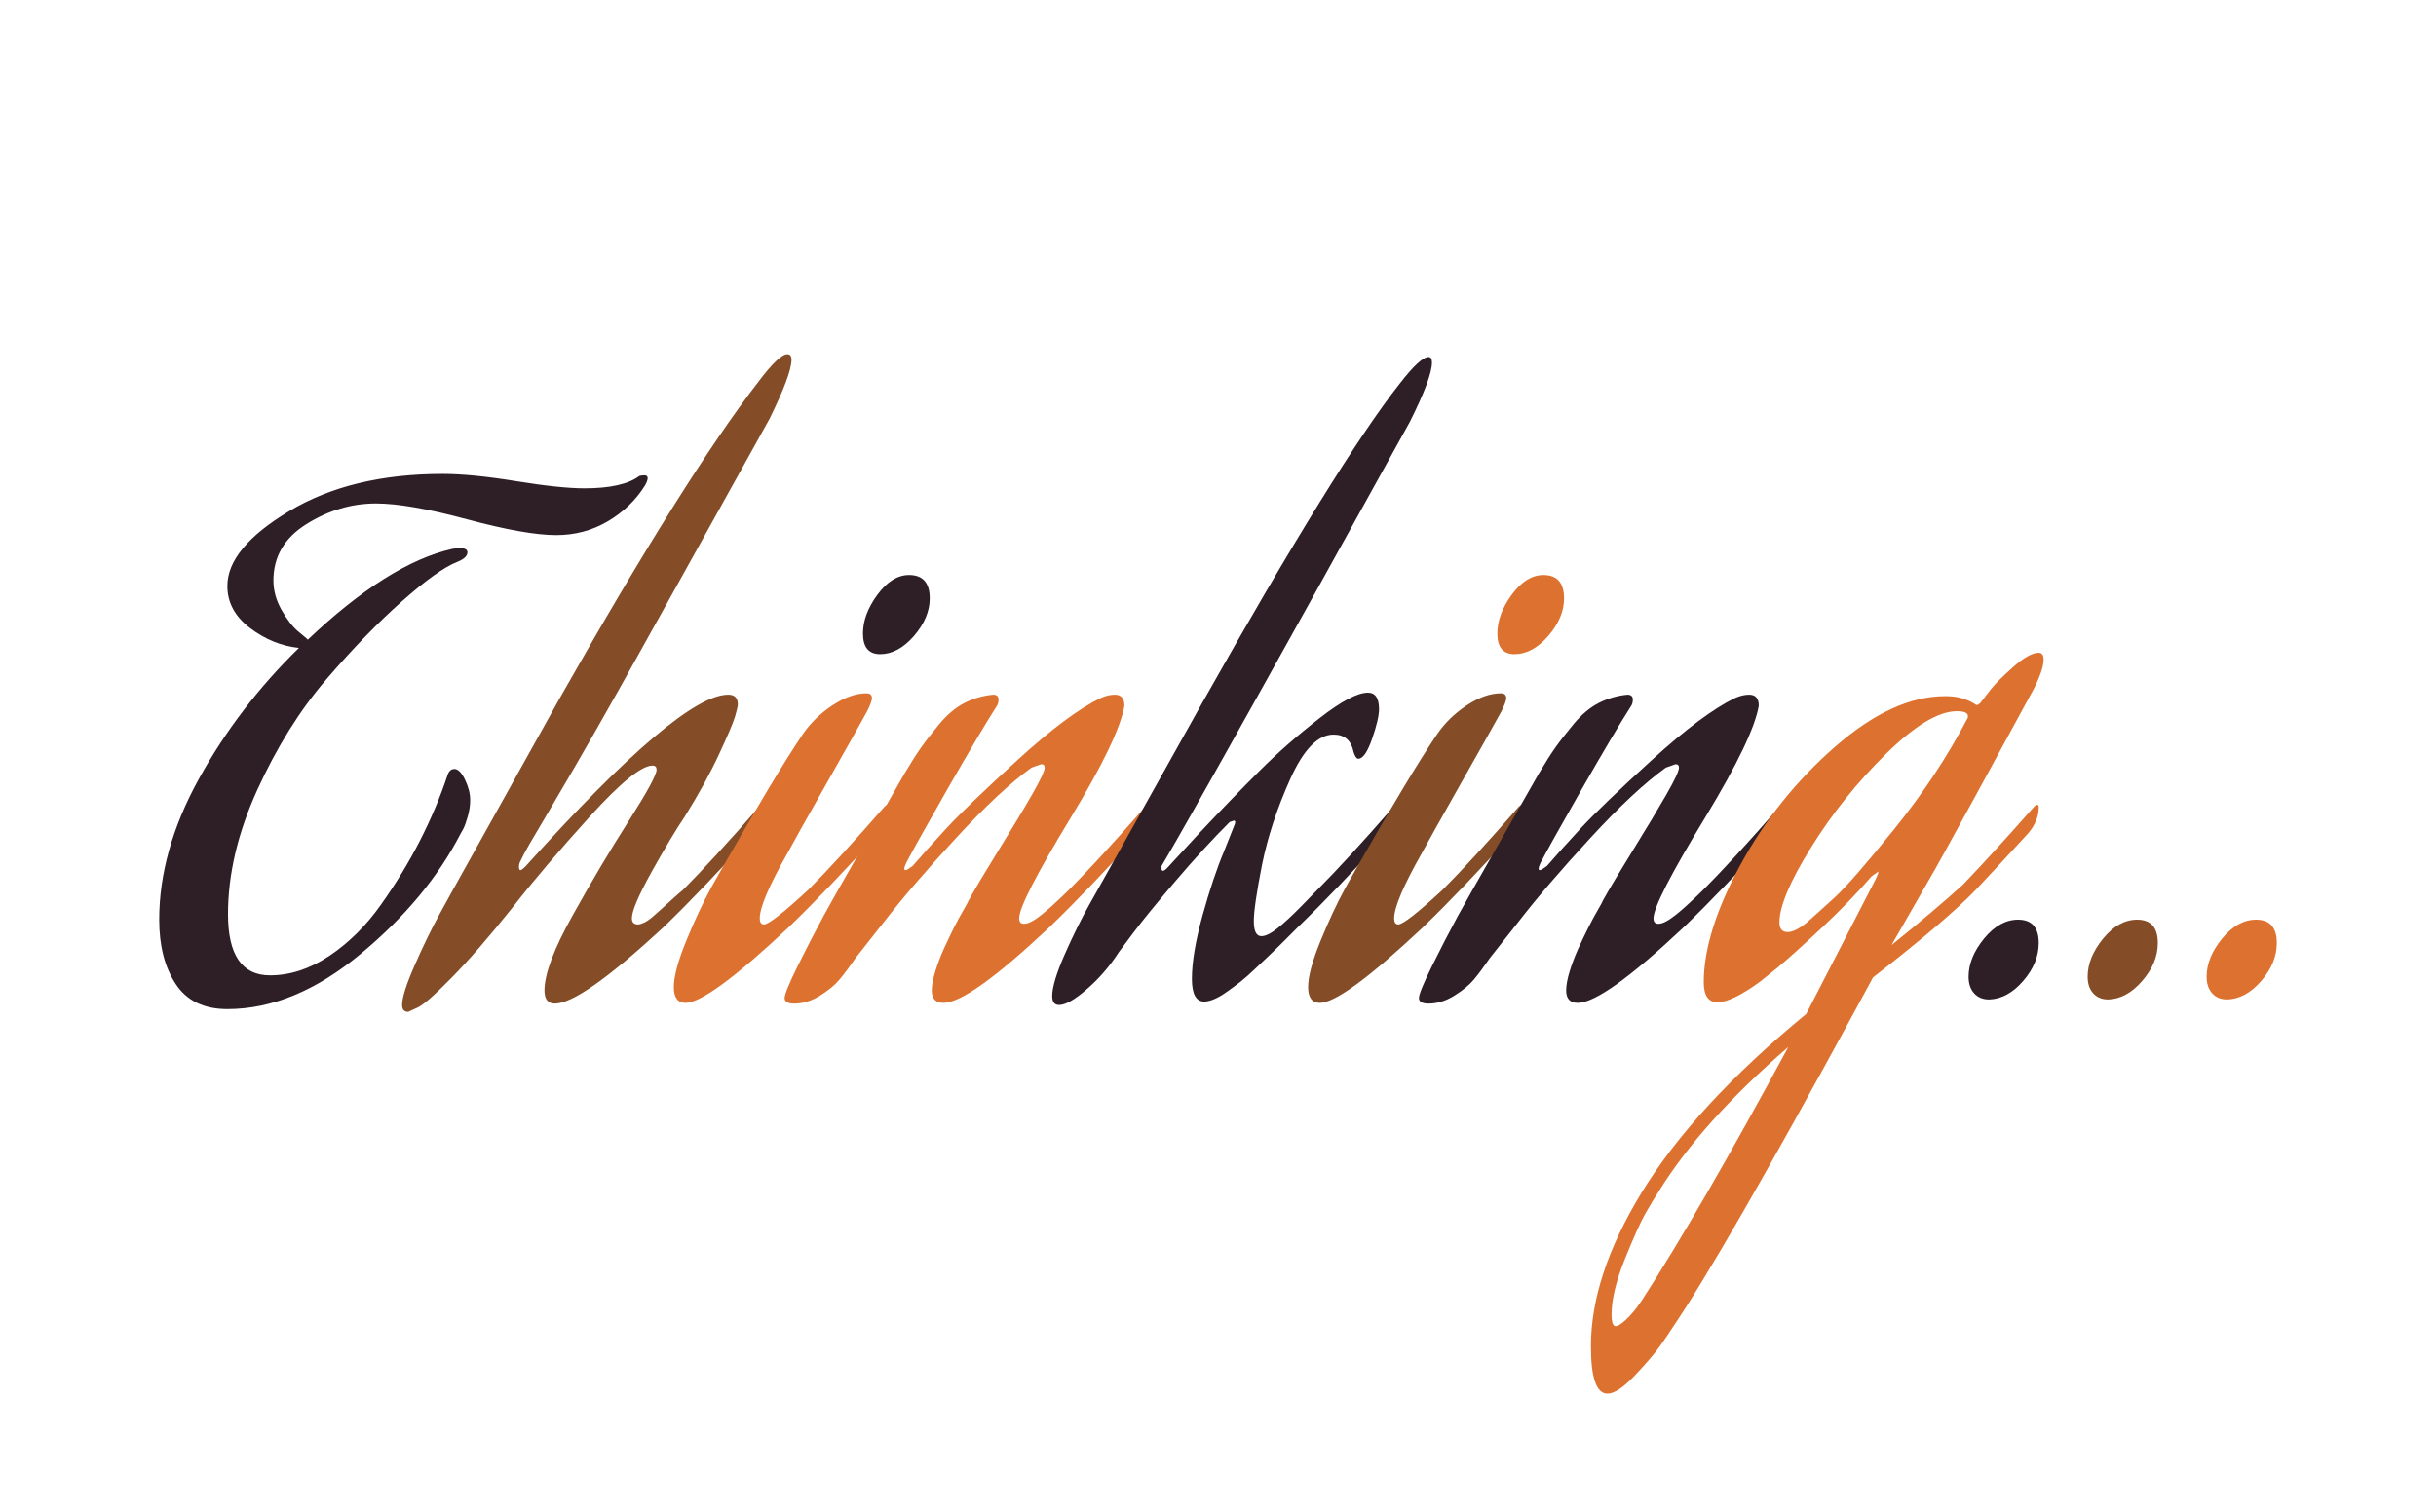 <?xml version="1.0" encoding="utf-8"?>
<svg xmlns="http://www.w3.org/2000/svg" style="margin: auto; background: none; display: block; shape-rendering: auto;" width="124" height="77" preserveAspectRatio="xMidYMid">
<style type="text/css">
  text {
    text-anchor: middle; font-size: 35px; opacity: 0;
  }
</style>
<g style="transform-origin: 62px 38.5px; transform: scale(0.412);">
<g transform="translate(62,38.5)">
  <g transform="translate(0,0)"><g class="path" style="opacity: 1; transform-origin: -100.64px -1.815px; animation: 2.326s linear -1.417s infinite normal forwards running fade-57a56839-6df6-4d18-bb70-91c00a7ba0fd;"><path d="M36.47-27.80L36.47-27.80L36.47-27.80Q37.15-27.80 37.78-26.48L37.78-26.48L37.78-26.48Q38.42-25.16 38.42-23.97L38.42-23.97L38.42-23.97Q38.42-22.95 38.12-21.93L38.12-21.93L38.12-21.93Q37.83-20.91 37.57-20.40L37.57-20.40L37.23-19.80L37.23-19.80Q33.07-11.73 24.86-4.93L24.86-4.93L24.86-4.93Q16.66 1.87 8.42 1.87L8.42 1.87L8.42 1.87Q4.08 1.87 2.04-1.23L2.04-1.23L2.04-1.23Q0-4.33 0-9.18L0-9.18L0-9.18Q0-17.68 4.89-26.56L4.89-26.56L4.89-26.56Q9.78-35.45 17.26-42.76L17.26-42.76L17.26-42.76Q14.03-43.10 11.22-45.22L11.22-45.22L11.22-45.22Q8.42-47.35 8.42-50.41L8.42-50.41L8.42-50.41Q8.42-55.08 16.07-59.67L16.07-59.67L16.07-59.67Q23.72-64.26 35.02-64.26L35.02-64.26L35.02-64.26Q38.59-64.26 44.07-63.37L44.07-63.37L44.07-63.37Q49.56-62.48 52.53-62.48L52.53-62.48L52.53-62.48Q57.29-62.48 59.33-64.01L59.33-64.01L59.33-64.01Q59.67-64.09 59.93-64.09L59.93-64.09L59.93-64.09Q60.35-64.09 60.35-63.75L60.35-63.75L60.35-63.75Q60.35-63.41 60.01-62.82L60.01-62.82L60.01-62.82Q58.31-60.10 55.42-58.40L55.42-58.40L55.42-58.40Q52.53-56.70 49.05-56.70L49.05-56.70L49.05-56.70Q45.30-56.70 38.04-58.65L38.04-58.65L38.04-58.65Q30.77-60.61 26.78-60.61L26.78-60.61L26.78-60.61Q22.27-60.61 18.19-58.06L18.19-58.06L18.19-58.06Q14.11-55.51 14.11-51.09L14.11-51.09L14.11-51.09Q14.11-49.22 15.13-47.43L15.13-47.43L15.13-47.43Q16.15-45.65 17.17-44.80L17.17-44.80L18.19-43.95L18.36-43.78L18.36-43.78Q28.31-53.21 36.21-55.00L36.21-55.00L36.21-55.00Q36.64-55.08 37.23-55.08L37.23-55.08L37.23-55.08Q38.08-55.08 38.08-54.57L38.08-54.57L38.08-54.57Q38.08-53.89 36.80-53.38L36.80-53.38L36.80-53.38Q34.43-52.45 30.01-48.54L30.01-48.54L30.01-48.54Q25.59-44.63 20.66-38.89L20.66-38.89L20.66-38.89Q15.73-33.15 12.11-25.20L12.11-25.20L12.11-25.20Q8.50-17.26 8.50-9.86L8.50-9.86L8.50-9.86Q8.50-2.30 13.69-2.30L13.69-2.30L13.69-2.30Q17.43-2.30 21.04-4.72L21.04-4.72L21.04-4.72Q24.65-7.14 27.41-11.05L27.41-11.05L27.41-11.05Q30.18-14.96 32.22-18.96L32.22-18.96L32.22-18.96Q34.26-22.95 35.62-27.03L35.62-27.03L35.62-27.03Q35.87-27.80 36.47-27.80" fill="#2e1f27" stroke="none" stroke-width="none" transform="translate(-130.815,29.38)" style="fill: rgb(46, 31, 39);"></path></g><g class="path" style="opacity: 1; transform-origin: -76.75px -9.04px; animation: 2.326s linear -1.299s infinite normal forwards running fade-57a56839-6df6-4d18-bb70-91c00a7ba0fd;"><path d="M64.69-12.84L64.69-12.84L64.69-12.84Q68.25-16.41 74.12-23.12L74.12-23.12L74.12-23.12Q74.38-23.38 74.55-23.38L74.55-23.38L74.55-23.38Q74.72-23.38 74.72-23.04L74.72-23.04L74.72-23.04Q74.72-21.42 73.44-19.89L73.44-19.89L73.44-19.89Q67.15-12.92 62.31-8.25L62.31-8.25L62.31-8.25Q52.11 1.19 48.88 1.19L48.88 1.19L48.88 1.19Q47.60 1.19 47.60-0.43L47.60-0.43L47.60-0.43Q47.60-3.49 51.09-9.73L51.09-9.73L51.09-9.73Q54.57-15.98 58.01-21.38L58.01-21.38L58.01-21.38Q61.45-26.78 61.45-27.71L61.45-27.71L61.45-27.71Q61.45-28.22 60.95-28.22L60.95-28.22L60.95-28.22Q58.91-28.22 53.21-21.93L53.21-21.93L53.21-21.93Q47.52-15.64 43.61-10.63L43.61-10.63L43.61-10.63Q39.27-5.19 36.08-1.96L36.08-1.96L36.08-1.96Q32.90 1.28 31.88 1.70L31.88 1.70L30.77 2.21L30.77 2.21Q30.01 2.21 30.01 1.36L30.01 1.36L30.01 1.36Q30.01 0 31.54-3.49L31.54-3.49L31.54-3.49Q33.06-6.97 34.59-9.78L34.59-9.78L36.13-12.58L49.39-36.38L49.39-36.38Q65.03-64.01 74.03-75.65L74.03-75.65L74.03-75.65Q76.59-79.05 77.61-79.05L77.61-79.05L77.61-79.05Q78.12-79.05 78.12-78.37L78.12-78.37L78.12-78.37Q78.12-76.59 75.40-71.06L75.40-71.06L75.40-71.06Q62.05-47.01 56.87-37.74L56.87-37.74L56.87-37.74Q53.72-32.13 51.17-27.75L51.17-27.75L51.17-27.75Q48.62-23.38 47.56-21.59L47.56-21.59L47.56-21.59Q46.50-19.80 45.73-18.49L45.73-18.49L45.73-18.49Q44.97-17.17 44.54-16.23L44.54-16.23L44.54-16.23Q44.45-15.98 44.45-15.73L44.45-15.73L44.45-15.73Q44.45-15.30 44.63-15.30L44.63-15.30L44.63-15.30Q44.80-15.30 45.30-15.81L45.30-15.81L45.30-15.81Q64.34-36.98 70.30-36.98L70.30-36.98L70.30-36.98Q71.49-36.98 71.49-35.79L71.49-35.79L71.49-35.79Q71.49-35.45 71.15-34.30L71.15-34.30L71.15-34.30Q70.81-33.15 69.19-29.67L69.19-29.67L69.19-29.67Q67.58-26.18 64.94-21.93L64.94-21.93L64.94-21.93Q63.33-19.55 60.86-15.13L60.86-15.13L60.86-15.13Q58.40-10.71 58.40-9.35L58.40-9.35L58.40-9.35Q58.40-8.59 59.16-8.59L59.16-8.59L59.16-8.59Q59.42-8.59 59.88-8.80L59.88-8.80L59.88-8.80Q60.35-9.01 60.95-9.52L60.95-9.52L60.95-9.52Q61.54-10.03 62.01-10.46L62.01-10.46L62.01-10.46Q62.48-10.88 63.37-11.69L63.37-11.69L63.37-11.69Q64.26-12.50 64.69-12.84" fill="#2e1f27" stroke="none" stroke-width="none" transform="translate(-130.815,29.38)" style="fill: rgb(133, 77, 39);"></path></g><g class="path" style="opacity: 1; transform-origin: -53.93px 11.355px; animation: 2.326s linear -1.181s infinite normal forwards running fade-57a56839-6df6-4d18-bb70-91c00a7ba0fd;"><path d="M77.78-8.25L77.78-8.25L77.78-8.25Q67.83 1.10 65.03 1.10L65.03 1.10L65.03 1.10Q63.58 1.10 63.58-0.85L63.58-0.85L63.58-0.85Q63.58-2.81 65.11-6.55L65.11-6.55L65.11-6.55Q66.64-10.29 68.17-13.09L68.17-13.09L69.70-15.81L69.70-15.81Q76.16-27.12 79.48-32.05L79.48-32.05L79.48-32.05Q80.92-34.17 83.17-35.66L83.17-35.66L83.17-35.66Q85.43-37.15 87.38-37.15L87.38-37.15L87.38-37.15Q88.06-37.15 88.06-36.55L88.06-36.55L88.06-36.55Q88.06-36.13 87.47-34.94L87.47-34.94L87.47-34.94Q86.45-33.07 82.45-26.01L82.45-26.01L82.45-26.01Q78.45-18.96 77.69-17.51L77.69-17.51L77.69-17.51Q74.20-11.39 74.20-9.35L74.20-9.35L74.20-9.35Q74.20-8.59 74.72-8.59L74.72-8.59L74.72-8.59Q75.56-8.59 80.16-12.84L80.16-12.84L80.16-12.84Q83.72-16.41 89.59-23.12L89.59-23.12L89.59-23.12Q89.84-23.38 90.02-23.38L90.02-23.38L90.02-23.38Q90.19-23.38 90.19-23.04L90.19-23.04L90.19-23.04Q90.19-21.42 88.91-19.89L88.91-19.89L88.91-19.89Q82.62-12.92 77.78-8.25" fill="#2e1f27" stroke="none" stroke-width="none" transform="translate(-130.815,29.38)" style="fill: rgb(221, 114, 48);"></path></g><g class="path" style="opacity: 1; transform-origin: -39.74px -17.5px; animation: 2.326s linear -1.063s infinite normal forwards running fade-57a56839-6df6-4d18-bb70-91c00a7ba0fd;"><path d="M89.08-41.99L89.08-41.99L89.08-41.99Q86.95-41.99 86.95-44.54L86.95-44.54L86.95-44.54Q86.95-46.92 88.74-49.34L88.74-49.34L88.74-49.34Q90.53-51.77 92.65-51.77L92.65-51.77L92.65-51.77Q95.20-51.77 95.20-48.88L95.20-48.88L95.20-48.88Q95.20-46.50 93.25-44.24L93.25-44.24L93.25-44.24Q91.29-41.99 89.08-41.99" fill="#2e1f27" stroke="none" stroke-width="none" transform="translate(-130.815,29.38)" style="fill: rgb(46, 31, 39);"></path></g><g class="path" style="opacity: 1; transform-origin: -30.98px 11.485px; animation: 2.326s linear -0.945s infinite normal forwards running fade-57a56839-6df6-4d18-bb70-91c00a7ba0fd;"><path d="M109.99-8.25L109.99-8.25L109.99-8.25Q100.05 1.10 96.90 1.10L96.90 1.10L96.90 1.10Q95.45 1.10 95.45-0.43L95.45-0.43L95.45-0.43Q95.45-1.36 95.88-2.76L95.88-2.76L95.88-2.76Q96.31-4.17 96.94-5.57L96.94-5.57L96.94-5.57Q97.58-6.97 98.17-8.16L98.17-8.16L98.17-8.16Q98.77-9.35 99.37-10.37L99.37-10.37L99.37-10.37Q99.96-11.39 99.96-11.48L99.96-11.48L99.96-11.48Q101.23-13.77 103.78-17.89L103.78-17.89L103.78-17.89Q106.34-22.02 107.87-24.69L107.87-24.69L107.87-24.69Q109.40-27.37 109.40-27.97L109.40-27.97L109.40-27.97Q109.40-28.39 108.97-28.39L108.97-28.39L107.78-27.97L107.78-27.97Q103.87-25.16 98.43-19.25L98.43-19.25L98.43-19.25Q92.99-13.35 89.50-8.84L89.50-8.84L86.02-4.42L86.02-4.42Q84.92-2.81 84.06-1.79L84.06-1.79L84.06-1.79Q83.22-0.77 81.64 0.21L81.64 0.21L81.64 0.21Q80.07 1.19 78.45 1.19L78.45 1.19L78.45 1.19Q77.27 1.19 77.27 0.51L77.27 0.51L77.27 0.51Q77.27-0.17 78.88-3.44L78.88-3.44L78.88-3.44Q80.50-6.72 82.11-9.69L82.11-9.69L83.72-12.58L92.06-27.20L92.06-27.20Q93.33-29.33 94.14-30.47L94.14-30.47L94.14-30.47Q94.95-31.62 96.39-33.36L96.39-33.36L96.39-33.36Q97.84-35.11 99.49-35.96L99.49-35.96L99.49-35.96Q101.15-36.80 103.02-36.98L103.02-36.98L103.02-36.98Q103.70-36.98 103.70-36.38L103.70-36.38L103.70-36.38Q103.70-35.87 103.45-35.53L103.45-35.53L103.45-35.53Q101.49-32.47 97.45-25.42L97.45-25.42L97.45-25.42Q93.42-18.36 92.31-16.23L92.31-16.23L92.31-16.23Q92.06-15.73 92.06-15.47L92.06-15.47L92.06-15.47Q92.06-15.30 92.22-15.30L92.22-15.30L92.22-15.30Q92.39-15.30 93.08-15.81L93.08-15.81L93.08-15.81Q94.69-17.68 97.28-20.49L97.28-20.49L97.28-20.49Q99.88-23.29 106.08-28.94L106.08-28.94L106.08-28.94Q112.28-34.60 116.28-36.55L116.28-36.55L116.28-36.55Q117.22-36.98 118.06-36.98L118.06-36.98L118.06-36.98Q119.25-36.98 119.25-35.62L119.25-35.62L119.25-35.62Q118.58-31.62 112.71-21.93L112.71-21.93L112.71-21.93Q106.25-11.31 106.25-9.35L106.25-9.35L106.25-9.35Q106.25-8.67 106.84-8.67L106.84-8.67L106.84-8.67Q107.27-8.67 107.82-8.97L107.82-8.97L107.82-8.97Q108.38-9.27 109.06-9.82L109.06-9.82L109.06-9.82Q109.73-10.37 110.20-10.79L110.20-10.79L110.20-10.79Q110.67-11.22 111.44-11.94L111.44-11.94L111.44-11.94Q112.20-12.67 112.37-12.84L112.37-12.84L112.37-12.84Q115.94-16.41 121.81-23.12L121.81-23.12L121.81-23.12Q122.06-23.38 122.23-23.38L122.23-23.38L122.23-23.38Q122.40-23.38 122.40-23.04L122.40-23.04L122.40-23.04Q122.40-21.42 121.13-19.89L121.13-19.89L121.13-19.89Q114.84-12.92 109.99-8.25" fill="#2e1f27" stroke="none" stroke-width="none" transform="translate(-130.815,29.38)" style="fill: rgb(221, 114, 48);"></path></g><g class="path" style="opacity: 1; transform-origin: 2.975px -9.295px; animation: 2.326s linear -0.826s infinite normal forwards running fade-57a56839-6df6-4d18-bb70-91c00a7ba0fd;"><path d="M143.06-12.84L143.06-12.84L143.06-12.84Q146.63-16.41 152.49-23.12L152.49-23.12L152.49-23.12Q152.75-23.38 152.92-23.38L152.92-23.38L152.92-23.38Q153.09-23.38 153.09-23.04L153.09-23.04L153.09-23.04Q153.09-21.42 151.81-19.89L151.81-19.89L151.81-19.89Q145.52-12.92 140.68-8.25L140.68-8.25L140.68-8.25Q140.25-7.82 139.10-6.67L139.10-6.67L139.10-6.67Q137.96-5.53 137.28-4.89L137.28-4.89L137.28-4.89Q136.59-4.25 135.49-3.19L135.49-3.19L135.49-3.19Q134.38-2.13 133.62-1.53L133.62-1.53L133.62-1.53Q132.86-0.94 131.96-0.30L131.96-0.30L131.96-0.30Q131.07 0.34 130.35 0.64L130.35 0.64L130.35 0.64Q129.63 0.94 129.12 0.94L129.12 0.94L129.12 0.94Q127.59 0.94 127.59-1.87L127.59-1.87L127.59-1.87Q127.59-4.93 128.90-9.69L128.90-9.69L128.90-9.69Q130.22-14.45 131.58-17.68L131.58-17.68L132.86-20.91L132.86-20.91Q132.94-21.08 132.94-21.25L132.94-21.25L132.94-21.25Q132.94-21.42 132.77-21.42L132.77-21.42L132.26-21.25L132.26-21.25Q129.03-18.02 125.59-13.98L125.59-13.98L125.59-13.98Q122.15-9.95 120.36-7.57L120.36-7.57L118.58-5.19L118.58-5.19Q116.88-2.55 114.62-0.60L114.62-0.60L114.62-0.60Q112.37 1.36 111.18 1.36L111.18 1.36L111.18 1.36Q110.33 1.36 110.33 0.26L110.33 0.26L110.33 0.26Q110.33-1.36 111.86-4.85L111.86-4.85L111.86-4.85Q113.39-8.33 114.92-11.05L114.92-11.05L116.45-13.77L128.86-35.96L128.86-35.96Q145.61-65.70 153.25-75.40L153.25-75.40L153.25-75.40Q155.81-78.71 156.83-78.71L156.83-78.71L156.83-78.71Q157.25-78.71 157.25-78.03L157.25-78.03L157.25-78.03Q157.25-76.16 154.53-70.72L154.53-70.72L154.53-70.72Q141.19-46.58 136-37.32L136-37.32L136-37.32Q125.89-19.21 123.84-15.81L123.84-15.81L123.84-15.47L123.84-15.47Q123.84-15.22 124.02-15.22L124.02-15.22L124.02-15.22Q124.19-15.22 124.53-15.56L124.53-15.56L128.52-19.89L128.52-19.89Q132.60-24.23 135.92-27.54L135.92-27.54L135.92-27.54Q139.23-30.86 143.31-34.04L143.31-34.04L143.31-34.04Q147.39-37.23 149.34-37.23L149.34-37.23L149.34-37.23Q150.71-37.23 150.71-35.19L150.71-35.19L150.71-35.19Q150.71-34 149.86-31.54L149.86-31.54L149.86-31.54Q149.00-29.07 148.16-29.07L148.16-29.07L148.16-29.07Q147.81-29.07 147.56-29.92L147.56-29.92L147.56-29.92Q147.13-32.05 145.09-32.05L145.09-32.05L145.09-32.05Q142.21-32.05 139.74-26.56L139.74-26.56L139.74-26.56Q137.28-21.08 136.25-15.94L136.25-15.94L136.25-15.94Q135.24-10.79 135.24-9.01L135.24-9.01L135.24-9.01Q135.24-7.14 136.17-7.14L136.17-7.14L136.17-7.14Q136.94-7.14 138.17-8.12L138.17-8.12L138.17-8.12Q139.40-9.10 141.06-10.79L141.06-10.79L141.06-10.79Q142.72-12.50 143.06-12.84" fill="#2e1f27" stroke="none" stroke-width="none" transform="translate(-130.815,29.38)" style="fill: rgb(46, 31, 39);"></path></g><g class="path" style="opacity: 1; transform-origin: 24.44px 11.355px; animation: 2.326s linear -0.708s infinite normal forwards running fade-57a56839-6df6-4d18-bb70-91c00a7ba0fd;"><path d="M156.15-8.25L156.15-8.25L156.15-8.25Q146.20 1.10 143.40 1.10L143.40 1.10L143.40 1.10Q141.95 1.10 141.95-0.85L141.95-0.85L141.95-0.85Q141.95-2.81 143.48-6.55L143.48-6.55L143.48-6.55Q145.01-10.29 146.54-13.09L146.54-13.09L148.07-15.81L148.07-15.81Q154.53-27.12 157.85-32.05L157.85-32.05L157.85-32.05Q159.29-34.17 161.54-35.66L161.54-35.66L161.54-35.66Q163.80-37.15 165.75-37.15L165.75-37.15L165.75-37.15Q166.43-37.15 166.43-36.55L166.43-36.55L166.43-36.55Q166.43-36.13 165.84-34.94L165.84-34.94L165.84-34.94Q164.82-33.07 160.82-26.01L160.82-26.01L160.82-26.01Q156.83-18.96 156.06-17.51L156.06-17.51L156.06-17.51Q152.58-11.39 152.58-9.35L152.58-9.35L152.58-9.35Q152.58-8.59 153.09-8.59L153.09-8.59L153.09-8.59Q153.94-8.59 158.53-12.84L158.53-12.84L158.53-12.84Q162.10-16.41 167.96-23.12L167.96-23.12L167.96-23.12Q168.22-23.38 168.39-23.38L168.39-23.38L168.39-23.38Q168.56-23.38 168.56-23.04L168.56-23.04L168.56-23.04Q168.56-21.42 167.28-19.89L167.28-19.89L167.28-19.89Q160.99-12.92 156.15-8.25" fill="#2e1f27" stroke="none" stroke-width="none" transform="translate(-130.815,29.38)" style="fill: rgb(133, 77, 39);"></path></g><g class="path" style="opacity: 1; transform-origin: 38.635px -17.5px; animation: 2.326s linear -0.59s infinite normal forwards running fade-57a56839-6df6-4d18-bb70-91c00a7ba0fd;"><path d="M167.45-41.99L167.45-41.99L167.45-41.99Q165.33-41.99 165.33-44.54L165.33-44.54L165.33-44.54Q165.33-46.92 167.11-49.34L167.11-49.34L167.11-49.34Q168.90-51.77 171.02-51.77L171.02-51.77L171.02-51.77Q173.57-51.77 173.57-48.88L173.57-48.88L173.57-48.88Q173.57-46.50 171.62-44.24L171.62-44.24L171.62-44.24Q169.66-41.99 167.45-41.99" fill="#2e1f27" stroke="none" stroke-width="none" transform="translate(-130.815,29.38)" style="fill: rgb(221, 114, 48);"></path></g><g class="path" style="opacity: 1; transform-origin: 47.39px 11.485px; animation: 2.326s linear -0.472s infinite normal forwards running fade-57a56839-6df6-4d18-bb70-91c00a7ba0fd;"><path d="M188.36-8.25L188.36-8.25L188.36-8.25Q178.42 1.10 175.27 1.10L175.27 1.10L175.27 1.10Q173.83 1.10 173.83-0.43L173.83-0.43L173.83-0.43Q173.83-1.36 174.25-2.76L174.25-2.76L174.25-2.76Q174.68-4.17 175.31-5.57L175.31-5.57L175.31-5.57Q175.95-6.97 176.55-8.16L176.55-8.16L176.55-8.16Q177.14-9.35 177.74-10.37L177.74-10.37L177.74-10.37Q178.33-11.39 178.33-11.48L178.33-11.48L178.33-11.48Q179.61-13.77 182.16-17.89L182.16-17.89L182.16-17.89Q184.71-22.02 186.24-24.69L186.24-24.69L186.24-24.69Q187.77-27.37 187.77-27.97L187.77-27.97L187.77-27.97Q187.77-28.39 187.34-28.39L187.34-28.39L186.15-27.97L186.15-27.97Q182.24-25.16 176.80-19.25L176.80-19.25L176.80-19.25Q171.36-13.35 167.88-8.84L167.88-8.84L164.39-4.42L164.39-4.42Q163.29-2.81 162.44-1.79L162.44-1.79L162.44-1.79Q161.59-0.77 160.01 0.21L160.01 0.21L160.01 0.21Q158.44 1.19 156.83 1.19L156.83 1.19L156.83 1.19Q155.64 1.19 155.64 0.51L155.64 0.51L155.64 0.51Q155.64-0.17 157.25-3.44L157.25-3.44L157.25-3.44Q158.87-6.72 160.48-9.69L160.48-9.69L162.10-12.58L170.43-27.20L170.43-27.20Q171.70-29.33 172.51-30.47L172.51-30.47L172.51-30.47Q173.32-31.62 174.76-33.36L174.76-33.36L174.76-33.36Q176.21-35.11 177.86-35.96L177.86-35.96L177.86-35.96Q179.52-36.80 181.39-36.98L181.39-36.98L181.39-36.98Q182.07-36.98 182.07-36.38L182.07-36.38L182.07-36.38Q182.07-35.87 181.82-35.53L181.82-35.53L181.82-35.53Q179.86-32.47 175.82-25.42L175.82-25.42L175.82-25.42Q171.79-18.36 170.68-16.23L170.68-16.23L170.68-16.23Q170.43-15.73 170.43-15.47L170.43-15.47L170.43-15.47Q170.43-15.30 170.60-15.30L170.60-15.30L170.60-15.30Q170.77-15.30 171.45-15.81L171.45-15.81L171.45-15.81Q173.06-17.68 175.65-20.49L175.65-20.49L175.65-20.49Q178.25-23.29 184.45-28.94L184.45-28.94L184.45-28.94Q190.66-34.60 194.65-36.55L194.65-36.55L194.65-36.55Q195.59-36.98 196.44-36.98L196.44-36.98L196.44-36.98Q197.63-36.98 197.63-35.62L197.63-35.62L197.63-35.62Q196.95-31.62 191.08-21.93L191.08-21.93L191.08-21.93Q184.62-11.31 184.62-9.35L184.62-9.35L184.62-9.35Q184.62-8.67 185.22-8.67L185.22-8.67L185.22-8.67Q185.64-8.67 186.19-8.97L186.19-8.97L186.19-8.97Q186.75-9.27 187.43-9.82L187.43-9.82L187.43-9.82Q188.11-10.37 188.57-10.79L188.57-10.79L188.57-10.79Q189.04-11.22 189.81-11.94L189.81-11.94L189.81-11.94Q190.57-12.67 190.74-12.84L190.74-12.84L190.74-12.84Q194.31-16.41 200.18-23.12L200.18-23.12L200.18-23.12Q200.43-23.38 200.60-23.38L200.60-23.38L200.60-23.38Q200.77-23.38 200.77-23.04L200.77-23.04L200.77-23.04Q200.77-21.42 199.50-19.89L199.50-19.89L199.50-19.89Q193.21-12.92 188.36-8.25" fill="#2e1f27" stroke="none" stroke-width="none" transform="translate(-130.815,29.38)" style="fill: rgb(46, 31, 39);"></path></g><g class="path" style="opacity: 1; transform-origin: 74.04px 32.995px; animation: 2.326s linear -0.354s infinite normal forwards running fade-57a56839-6df6-4d18-bb70-91c00a7ba0fd;"><path d="M203.49 2.47L212.08-14.20L212.08-14.20Q212.42-14.88 212.42-15.13L212.42-15.13L211.57-14.54L211.57-14.54Q208.93-11.48 205.49-8.25L205.49-8.25L205.49-8.25Q202.05-5.02 199.92-3.23L199.92-3.23L197.80-1.53L197.80-1.53Q194.31 1.02 192.53 1.02L192.53 1.02L192.53 1.02Q190.83 1.02 190.83-1.45L190.83-1.45L190.83-1.45Q190.83-7.57 195.33-15.90L195.33-15.90L195.33-15.90Q199.84-24.23 207.02-30.52L207.02-30.52L207.02-30.52Q214.20-36.80 220.66-36.80L220.66-36.80L220.66-36.80Q221.94-36.80 222.83-36.51L222.83-36.51L222.83-36.51Q223.72-36.21 224.10-35.96L224.10-35.96L224.10-35.96Q224.49-35.70 224.57-35.70L224.57-35.70L224.57-35.70Q224.74-35.70 225.00-35.96L225.00-35.96L225.00-35.96Q225.51-36.64 226.31-37.66L226.31-37.66L226.31-37.66Q227.12-38.68 229.08-40.42L229.08-40.42L229.08-40.42Q231.03-42.16 232.22-42.16L232.22-42.16L232.22-42.16Q232.82-42.16 232.82-41.31L232.82-41.31L232.82-41.31Q232.82-40.12 231.63-37.74L231.63-37.74L231.63-37.74Q222.53-21.00 220.58-17.51L220.58-17.51L220.58-17.51Q219.90-16.23 217.47-12.03L217.47-12.03L217.47-12.03Q215.05-7.82 214.03-6.04L214.03-6.04L214.03-6.04Q219.39-10.37 222.87-13.52L222.87-13.52L222.87-13.52Q226.61-17.43 231.63-23.12L231.63-23.12L231.63-23.12Q231.88-23.38 232.05-23.38L232.05-23.38L232.05-23.38Q232.22-23.38 232.22-23.04L232.22-23.04L232.22-23.04Q232.22-21.42 230.95-19.89L230.95-19.89L230.95-19.89Q227.21-15.81 224.49-12.92L224.49-12.92L224.49-12.92Q220.92-9.18 211.74-2.04L211.74-2.04L209.53 2.04L209.53 2.04Q193.12 32.22 186.92 41.31L186.92 41.31L186.92 41.31Q186.32 42.25 185.39 43.56L185.39 43.56L185.39 43.56Q184.45 44.88 182.33 47.13L182.33 47.13L182.33 47.13Q180.20 49.39 178.93 49.39L178.93 49.39L178.93 49.39Q176.89 49.39 176.89 43.52L176.89 43.52L176.89 43.52Q176.89 34.85 183.09 24.65L183.09 24.65L183.09 24.65Q189.64 13.86 203.49 2.47L203.49 2.47zM223.38-34L223.38-34L223.38-34Q223.47-34.09 223.47-34.34L223.47-34.34L223.47-34.34Q223.47-34.94 222.11-34.94L222.11-34.94L222.11-34.94Q218.71-34.94 213.35-29.67L213.35-29.67L213.35-29.67Q208.00-24.40 204.09-18.11L204.09-18.11L204.09-18.11Q200.18-11.82 200.18-8.84L200.18-8.84L200.18-8.84Q200.18-7.65 201.20-7.65L201.20-7.65L201.20-7.65Q202.13-7.65 203.58-8.84L203.58-8.84L203.58-8.84Q204.85-9.95 207.02-11.94L207.02-11.94L207.02-11.94Q209.19-13.94 214.46-20.49L214.46-20.49L214.46-20.49Q219.73-27.03 223.38-34zM185.22 24.48L185.22 24.48L185.22 24.48Q184.54 25.50 183.60 27.16L183.60 27.16L183.60 27.16Q182.67 28.82 181.05 32.85L181.05 32.85L181.05 32.85Q179.44 36.89 179.44 39.61L179.44 39.61L179.44 39.61Q179.44 41.05 179.95 41.05L179.95 41.05L179.95 41.05Q180.37 41.05 181.22 40.25L181.22 40.25L181.22 40.25Q182.07 39.44 182.67 38.59L182.67 38.59L183.26 37.74L183.26 37.74Q190.40 26.69 201.28 6.55L201.28 6.55L201.28 6.55Q190.57 15.81 185.22 24.48" fill="#2e1f27" stroke="none" stroke-width="none" transform="translate(-130.815,29.38)" style="fill: rgb(221, 114, 48);"></path></g><g class="path" style="opacity: 1; transform-origin: 97.07px 25.13px; animation: 2.326s linear -0.236s infinite normal forwards running fade-57a56839-6df6-4d18-bb70-91c00a7ba0fd;"><path d="M226.10 0.68L226.10 0.68L226.10 0.68Q224.91 0.68 224.23-0.09L224.23-0.09L224.23-0.09Q223.55-0.85 223.55-2.13L223.55-2.13L223.55-2.13Q223.55-4.50 225.46-6.84L225.46-6.84L225.46-6.84Q227.38-9.18 229.67-9.18L229.67-9.18L229.67-9.18Q232.22-9.18 232.22-6.29L232.22-6.29L232.22-6.29Q232.22-3.83 230.31-1.62L230.31-1.62L230.31-1.62Q228.40 0.60 226.10 0.68" fill="#2e1f27" stroke="none" stroke-width="none" transform="translate(-130.815,29.38)" style="fill: rgb(46, 31, 39);"></path></g><g class="path" style="opacity: 1; transform-origin: 111.78px 25.13px; animation: 2.326s linear -0.118s infinite normal forwards running fade-57a56839-6df6-4d18-bb70-91c00a7ba0fd;"><path d="M240.81 0.68L240.81 0.68L240.81 0.68Q239.62 0.68 238.94-0.09L238.94-0.09L238.94-0.09Q238.26-0.85 238.26-2.13L238.26-2.13L238.26-2.13Q238.26-4.50 240.17-6.84L240.17-6.84L240.17-6.84Q242.08-9.18 244.38-9.18L244.38-9.18L244.38-9.18Q246.93-9.18 246.93-6.29L246.93-6.29L246.93-6.29Q246.93-3.83 245.01-1.62L245.01-1.62L245.01-1.62Q243.10 0.60 240.81 0.68" fill="#2e1f27" stroke="none" stroke-width="none" transform="translate(-130.815,29.38)" style="fill: rgb(133, 77, 39);"></path></g><g class="path" style="opacity: 1; transform-origin: 126.48px 25.13px; animation: 2.326s linear 0s infinite normal forwards running fade-57a56839-6df6-4d18-bb70-91c00a7ba0fd;"><path d="M255.51 0.68L255.51 0.68L255.51 0.68Q254.32 0.68 253.64-0.09L253.64-0.09L253.64-0.09Q252.96-0.85 252.96-2.13L252.96-2.13L252.96-2.13Q252.96-4.50 254.87-6.84L254.87-6.84L254.87-6.84Q256.79-9.18 259.08-9.18L259.08-9.18L259.08-9.18Q261.63-9.18 261.63-6.29L261.63-6.29L261.63-6.29Q261.63-3.83 259.72-1.62L259.72-1.62L259.72-1.62Q257.81 0.60 255.51 0.68" fill="#2e1f27" stroke="none" stroke-width="none" transform="translate(-130.815,29.38)" style="fill: rgb(221, 114, 48);"></path></g></g>
</g>
</g>
<style id="fade-57a56839-6df6-4d18-bb70-91c00a7ba0fd" data-anikit="">@keyframes fade-57a56839-6df6-4d18-bb70-91c00a7ba0fd
{
  0% {
    animation-timing-function: cubic-bezier(0.628,0.082,0.794,0.427);
    opacity: 1;
  }
  100% {
    opacity: 0;
  }
}</style></svg>